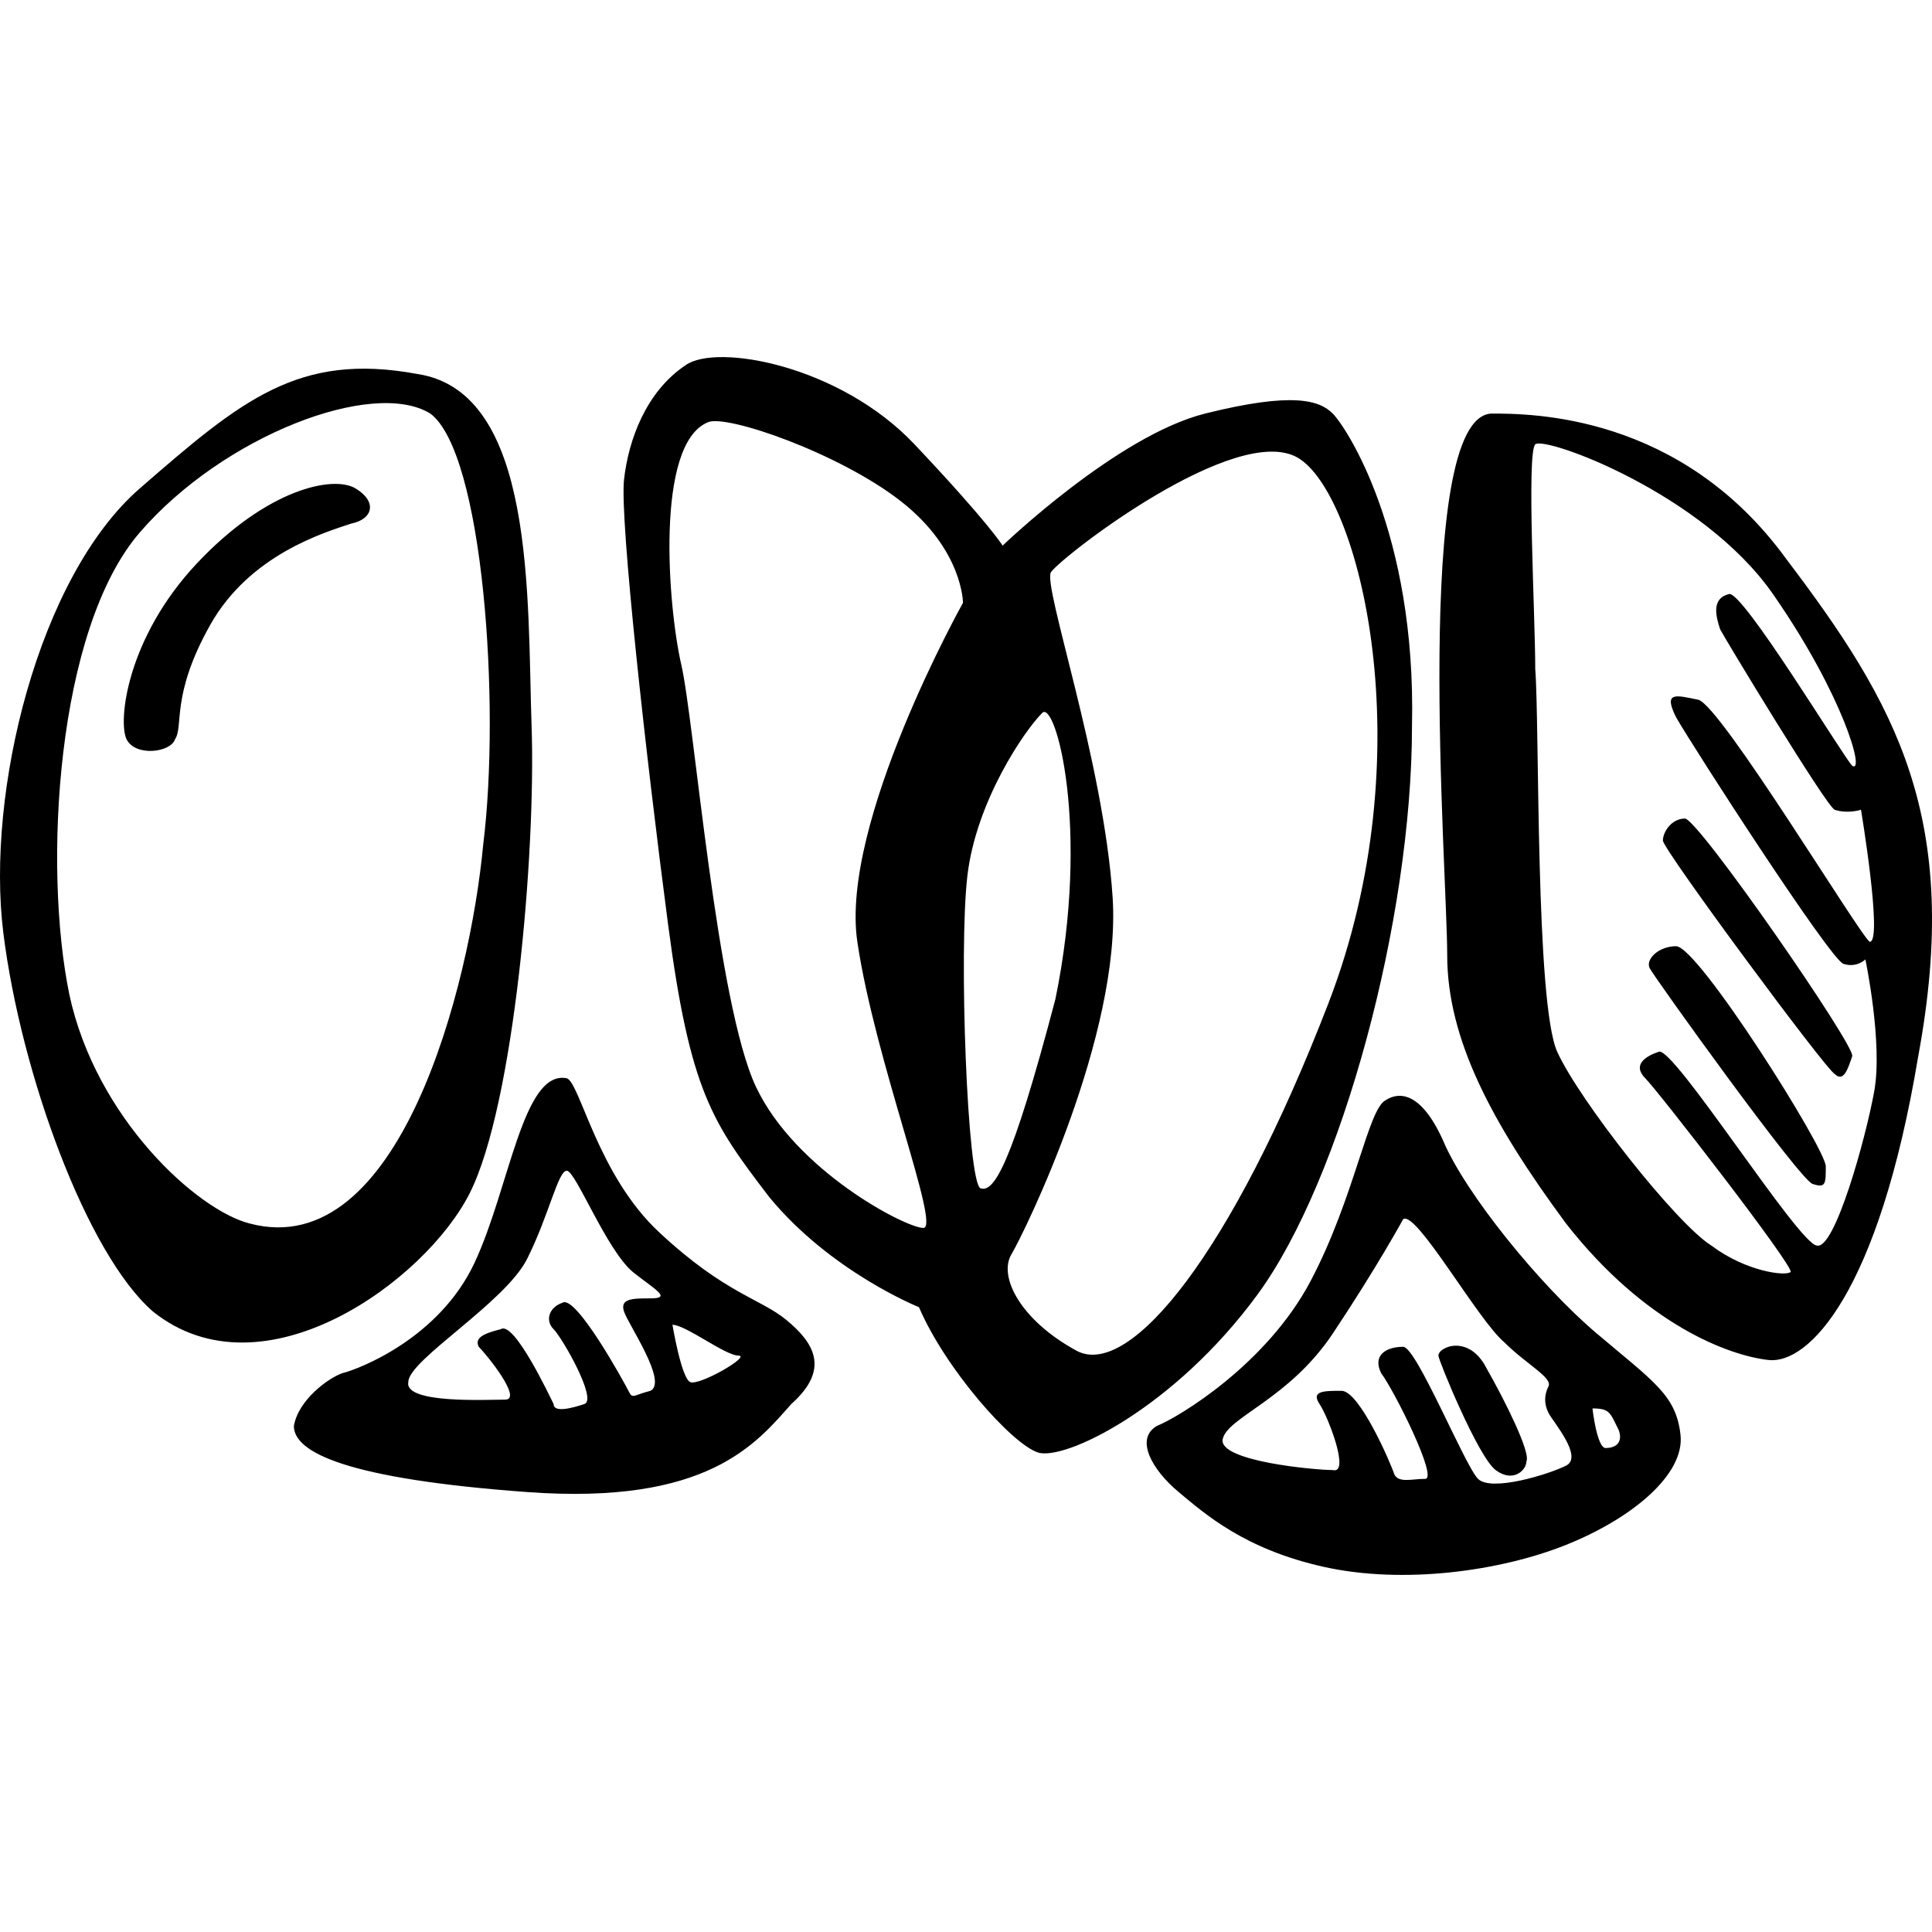 <?xml version="1.0" encoding="iso-8859-1"?>
<!-- Generator: Adobe Illustrator 18.1.1, SVG Export Plug-In . SVG Version: 6.00 Build 0)  -->
<svg version="1.1" id="Capa_1" xmlns="http://www.w3.org/2000/svg" xmlns:xlink="http://www.w3.org/1999/xlink" x="0px" y="0px"
	 viewBox="0 0 43.889 43.889" style="enable-background:new 0 0 43.889 43.889;" xml:space="preserve">
<path id="renren" d="M10.676,27.095c1-2,1.5-7.7,1.4-10.6s0.1-7.6-2.6-8c-2.7-0.5-4,0.6-6.3,2.6s-3.5,6.9-3.1,10.1s1.9,7.3,3.4,8.6
	C5.976,31.795,9.676,29.095,10.676,27.095z M5.676,27.795c-1.2-0.3-3.5-2.4-4.1-5.2c-0.6-2.9-0.3-8.3,1.6-10.5
	c1.9-2.2,5.3-3.5,6.6-2.7c1.2,0.9,1.6,6.6,1.2,9.8C10.676,22.395,9.076,28.695,5.676,27.795z M28.576,29.395
	c1.9-2.6,3.5-8.5,3.5-12.9c0.1-4.4-1.5-6.8-1.8-7.1s-0.9-0.5-2.9,0s-4.6,3-4.6,3s-0.3-0.5-2-2.3s-4.5-2.3-5.2-1.8
	c-0.9,0.6-1.3,1.7-1.4,2.6s0.5,6.3,1,10.1c0.5,3.8,1,4.5,2.3,6.2c1.4,1.7,3.4,2.5,3.4,2.5c0.6,1.4,2.1,3.1,2.7,3.3
	S26.676,31.995,28.576,29.395z M19.476,21.395c0.4,2.7,1.9,6.5,1.5,6.5s-2.9-1.3-3.8-3.2s-1.4-8.3-1.7-9.6s-0.6-5,0.6-5.5
	c0.4-0.2,3,0.7,4.4,1.8s1.4,2.3,1.4,2.3S19.076,18.695,19.476,21.395z M22.276,26.995c-0.3-0.1-0.5-5.4-0.3-7.1s1.3-3.3,1.7-3.7
	c0.3-0.3,1.1,2.6,0.3,6.5C22.976,26.495,22.576,27.095,22.276,26.995z M24.476,30.695c-1.3-0.7-1.8-1.7-1.5-2.2s2.5-5,2.3-8.1
	s-1.6-7.1-1.4-7.4c0.3-0.4,4.2-3.4,5.6-2.6s2.9,6.7,0.7,12.4C27.976,28.495,25.676,31.295,24.476,30.695z M40.576,12.695
	c-2.4-3.3-5.8-3.3-6.7-3.3c-1.8,0.1-1,10.4-1,12.3s1,3.8,2.7,6.1c1.8,2.3,3.7,3,4.6,3.1s2.5-1.5,3.4-6.9
	C44.576,18.595,43.076,15.995,40.576,12.695z M42.576,24.795c-0.2,1.1-0.9,3.6-1.3,3.5c-0.4,0-3.3-4.6-3.6-4.4
	c-0.3,0.1-0.6,0.3-0.3,0.6c0.3,0.3,3.4,4.3,3.3,4.4c-0.1,0.1-1,0-1.8-0.6c-0.8-0.5-3-3.3-3.5-4.4s-0.4-7.4-0.5-8.7
	c0-1.2-0.2-4.9,0-5.1s3.8,1.1,5.4,3.4s2.1,4.1,1.8,3.9c-0.2-0.2-2.5-4-2.8-3.9c-0.4,0.1-0.3,0.5-0.2,0.8c0.1,0.2,2.4,4,2.6,4.1
	c0.3,0.1,0.6,0,0.6,0s0.5,3,0.2,3c-0.2-0.1-3.4-5.4-3.9-5.5s-0.8-0.2-0.5,0.4c0.4,0.7,3.5,5.5,3.8,5.6s0.5-0.1,0.5-0.1
	S42.776,23.695,42.576,24.795z M38.276,18.595c-0.3,0-0.5,0.3-0.5,0.5s3.7,5.2,3.9,5.3c0.2,0.2,0.3-0.1,0.4-0.4
	C42.176,23.795,38.576,18.595,38.276,18.595z M38.076,21.495c-0.4,0-0.7,0.3-0.6,0.5c0.1,0.2,3.4,4.8,3.7,4.9s0.3,0,0.3-0.4
	C41.476,26.095,38.576,21.495,38.076,21.495z M36.276,30.295c-1.3-1.1-3-3.2-3.5-4.4c-0.5-1.1-1-1.1-1.3-0.9
	c-0.4,0.2-0.7,2.2-1.7,4.1s-3,3.1-3.5,3.3c-0.5,0.3-0.1,1,0.5,1.5s1.5,1.3,3.3,1.7c1.8,0.4,4,0.1,5.5-0.5s2.7-1.6,2.6-2.5
	C38.076,31.695,37.576,31.395,36.276,30.295z M35.576,33.295c-0.4,0.2-1.7,0.6-2,0.3c-0.3-0.3-1.4-3-1.7-3c-0.4,0-0.7,0.2-0.5,0.6
	c0.3,0.4,1.3,2.4,1,2.4s-0.6,0.1-0.7-0.1c-0.1-0.3-0.8-1.9-1.2-1.9s-0.7,0-0.5,0.3c0.2,0.3,0.7,1.6,0.3,1.5c-0.4,0-2.6-0.2-2.5-0.7
	s1.5-0.9,2.5-2.4s1.6-2.6,1.6-2.6c0.3-0.2,1.7,2.3,2.3,2.8c0.5,0.5,1.1,0.8,1,1s-0.1,0.4,0,0.6
	C35.276,32.295,35.976,33.095,35.576,33.295z M36.476,32.895c-0.2,0-0.3-0.9-0.3-0.9c0.4,0,0.4,0.1,0.6,0.5
	C36.876,32.795,36.676,32.895,36.476,32.895z M32.676,30.795c0,0.1,0.9,2.3,1.3,2.6c0.4,0.3,0.7,0,0.7-0.2c0.1-0.2-0.5-1.4-0.9-2.1
	C33.376,30.295,32.676,30.595,32.676,30.795z M17.876,29.995c-0.6-0.5-1.4-0.6-2.9-2c-1.4-1.3-1.8-3.4-2.1-3.5
	c-1-0.2-1.3,2.5-2.1,4.2s-2.6,2.4-3,2.5c-0.3,0.1-1,0.6-1.1,1.2c0,0.6,1.2,1.2,5.3,1.5s5.2-1.1,6-2
	C18.876,31.095,18.476,30.495,17.876,29.995z M14.776,29.495c-0.4,0-0.7,0-0.6,0.3c0.1,0.3,1,1.6,0.6,1.8c-0.4,0.1-0.4,0.2-0.5,0
	s-1.2-2.2-1.5-2c-0.3,0.1-0.4,0.4-0.2,0.6s1,1.6,0.7,1.7s-0.7,0.2-0.7,0c-0.1-0.2-0.9-1.9-1.2-1.7c-0.4,0.1-0.6,0.2-0.5,0.4
	c0.2,0.2,1,1.2,0.6,1.2s-2.3,0.1-2.2-0.4c0-0.5,2.2-1.8,2.7-2.8s0.7-2,0.9-2s0.9,1.8,1.5,2.3
	C14.876,29.295,15.276,29.495,14.776,29.495z M15.676,31.395c-0.2-0.1-0.4-1.3-0.4-1.3c0.3,0,1.2,0.7,1.5,0.7
	S15.876,31.495,15.676,31.395z M8.076,11.095c-0.5-0.3-2,0-3.6,1.7s-1.8,3.6-1.6,4s1,0.3,1.1,0c0.2-0.3-0.1-1,0.8-2.6
	c0.9-1.6,2.6-2.1,3.2-2.3C8.476,11.795,8.576,11.395,8.076,11.095z"/>
<g>
</g>
<g>
</g>
<g>
</g>
<g>
</g>
<g>
</g>
<g>
</g>
<g>
</g>
<g>
</g>
<g>
</g>
<g>
</g>
<g>
</g>
<g>
</g>
<g>
</g>
<g>
</g>
<g>
</g>
</svg>
